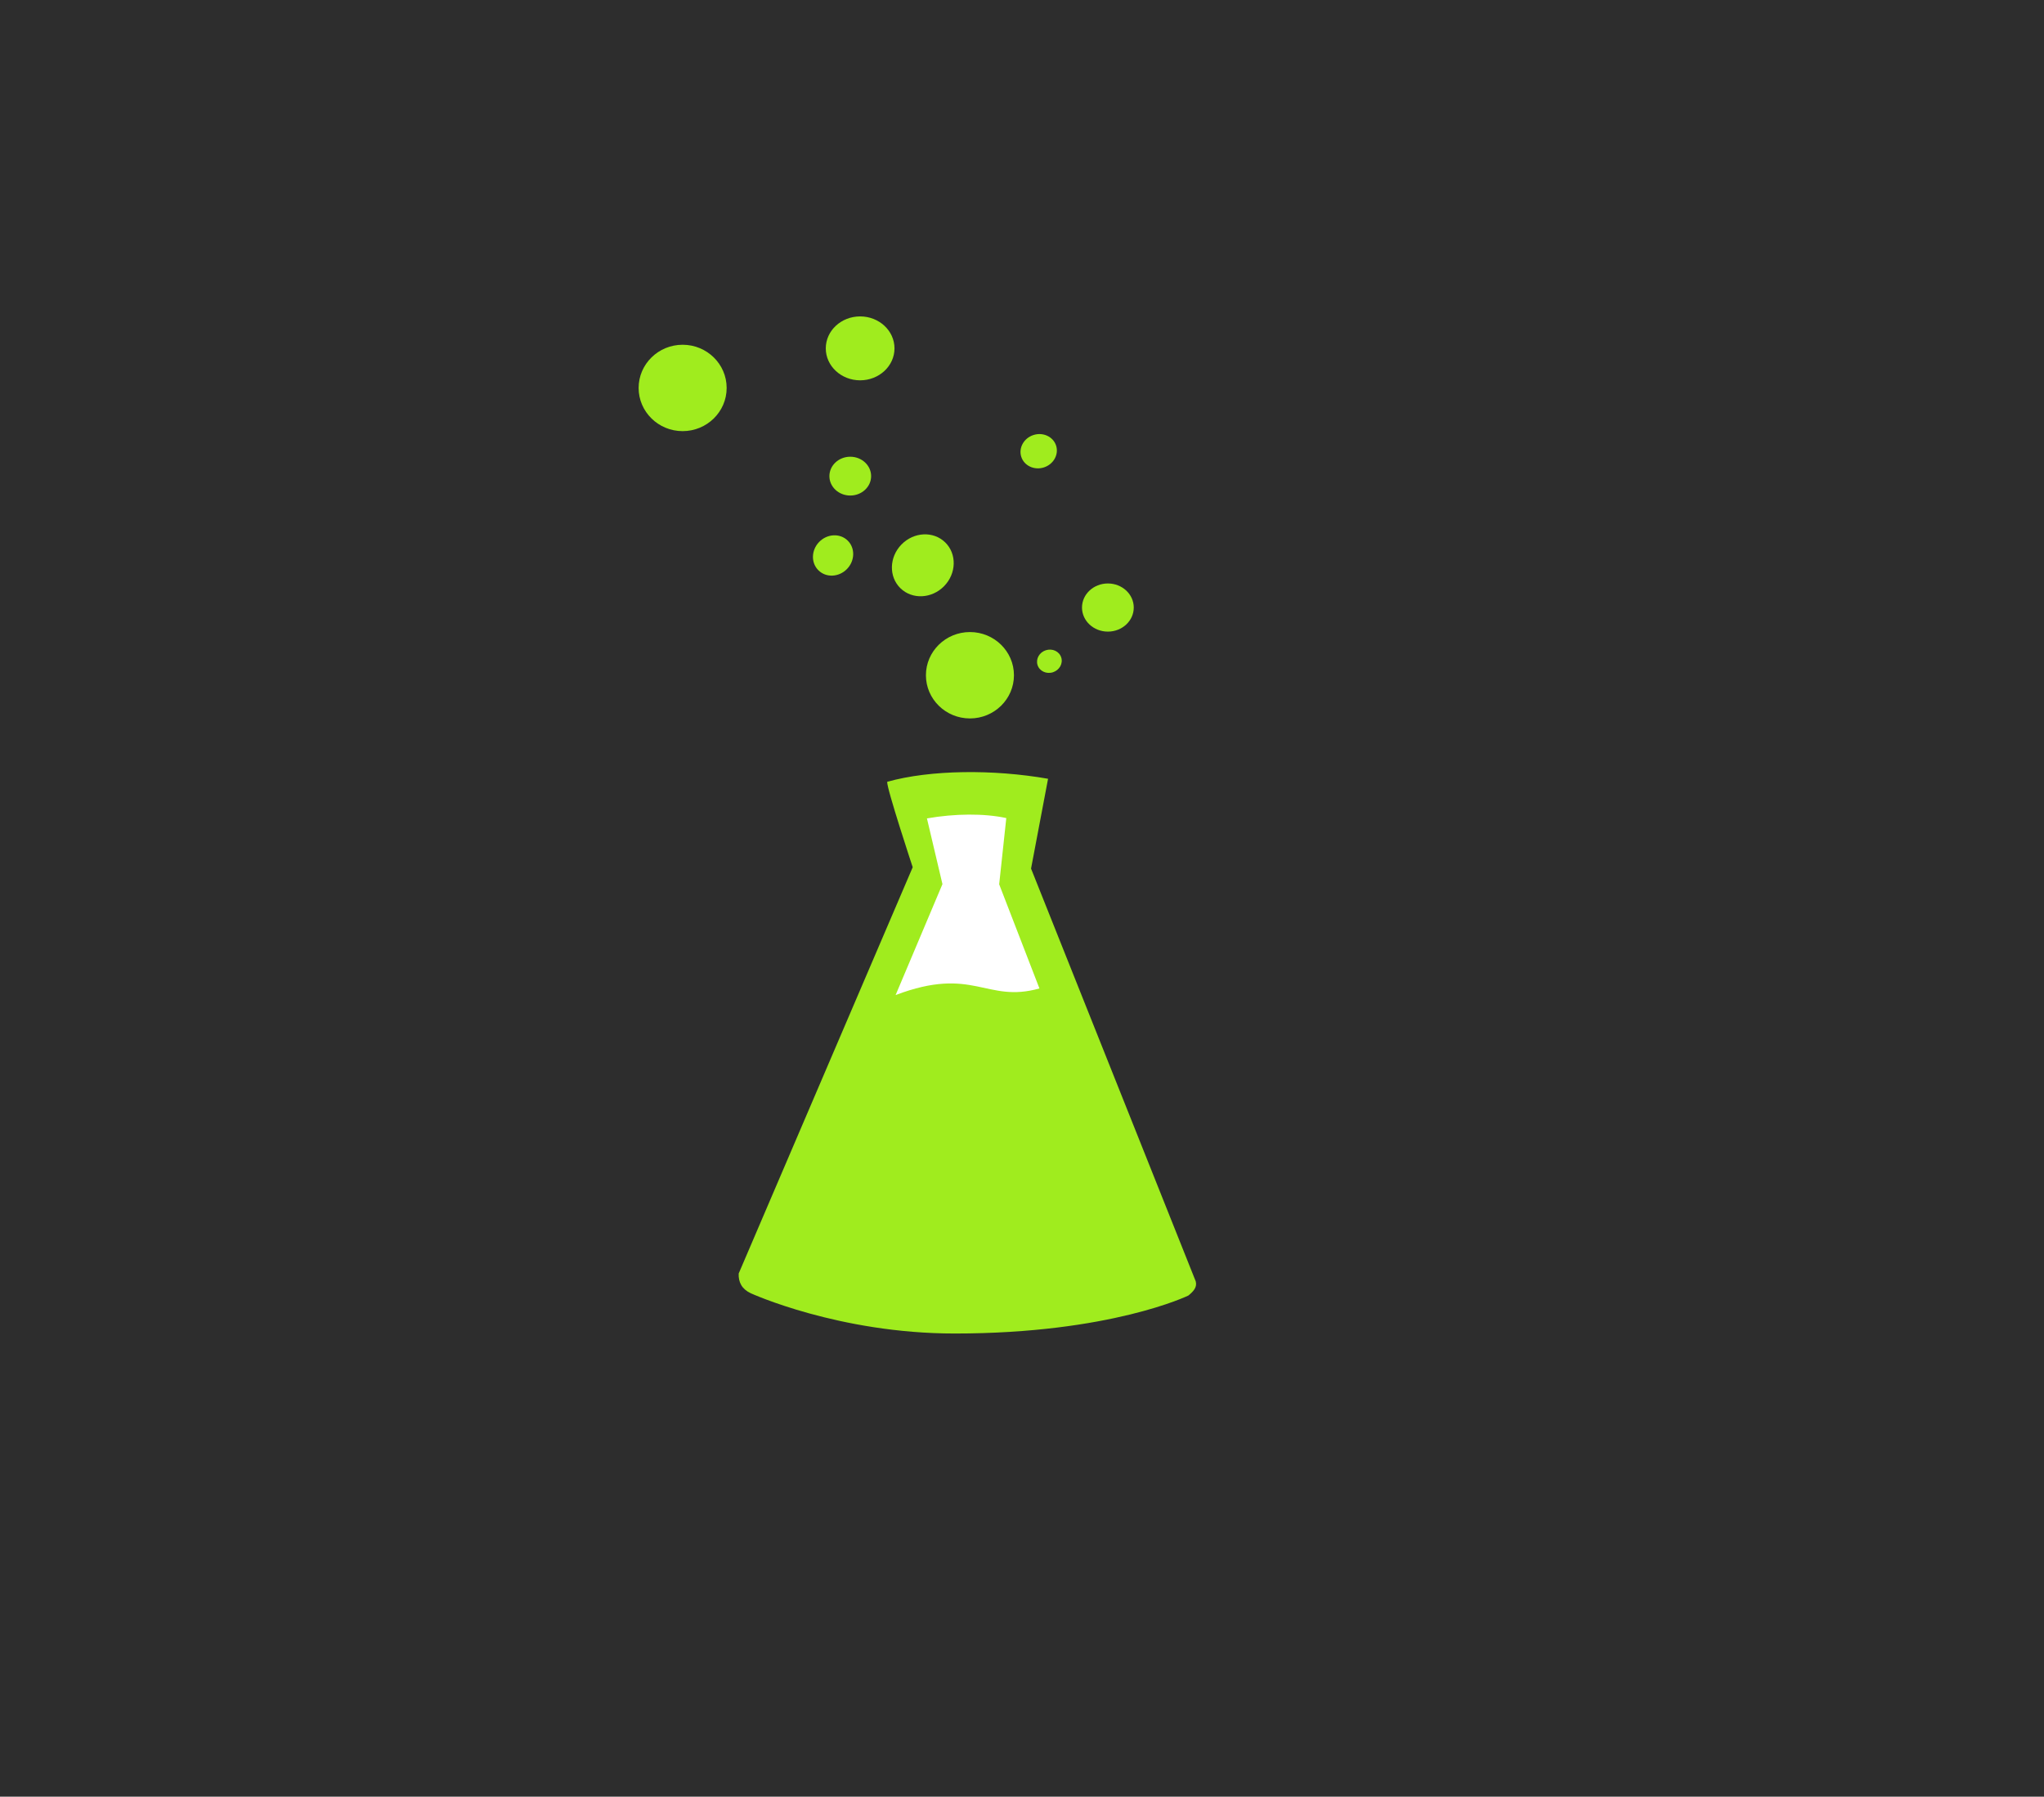 <?xml version="1.0" encoding="UTF-8" standalone="no"?>
<!-- Created with Inkscape (http://www.inkscape.org/) -->

<svg
   xmlns:dc="http://purl.org/dc/elements/1.1/"
   xmlns:cc="http://creativecommons.org/ns#"
   xmlns:rdf="http://www.w3.org/1999/02/22-rdf-syntax-ns#"
   xmlns:svg="http://www.w3.org/2000/svg"
   xmlns="http://www.w3.org/2000/svg"
   xmlns:xlink="http://www.w3.org/1999/xlink"
   xmlns:sodipodi="http://sodipodi.sourceforge.net/DTD/sodipodi-0.dtd"
   xmlns:inkscape="http://www.inkscape.org/namespaces/inkscape"
   width="475.115"
   height="417.642"
   id="svg4909"
   version="1.1"
   inkscape:version="0.48.4 r9939"
   sodipodi:docname="New document 3">
  <defs
     id="defs4911">
    <linearGradient
       inkscape:collect="always"
       xlink:href="#linearGradient5676-8-0-3-9-6-2"
       id="linearGradient47885-1"
       gradientUnits="userSpaceOnUse"
       x1="428.391"
       y1="836.287"
       x2="422.846"
       y2="838.834" />
    <linearGradient
       inkscape:collect="always"
       id="linearGradient5676-8-0-3-9-6-2">
      <stop
         style="stop-color:#a57e67;stop-opacity:1;"
         offset="0"
         id="stop5678-4-9-8-2-6-0" />
      <stop
         style="stop-color:#a57e67;stop-opacity:0;"
         offset="1"
         id="stop5680-4-8-2-79-6-0" />
    </linearGradient>
  </defs>
  <sodipodi:namedview
     id="base"
     pagecolor="#ffffff"
     bordercolor="#666666"
     borderopacity="1.0"
     inkscape:pageopacity="0.0"
     inkscape:pageshadow="2"
     inkscape:zoom="0.98994949"
     inkscape:cx="-197.83008"
     inkscape:cy="278.61532"
     inkscape:document-units="px"
     inkscape:current-layer="layer1"
     showgrid="false"
     fit-margin-top="0"
     fit-margin-left="0"
     fit-margin-right="0"
     fit-margin-bottom="0"
     inkscape:window-width="1920"
     inkscape:window-height="1018"
     inkscape:window-x="-8"
     inkscape:window-y="-8"
     inkscape:window-maximized="1" />
  <g
     inkscape:label="Layer 1"
     inkscape:groupmode="layer"
     id="layer1"
     transform="translate(-369.163,-502.452)">
    <rect
       style="fill:#2d2d2d;fill-opacity:1;stroke:none"
       id="rect11238-1-0-4"
       width="475.115"
       height="417.642"
       x="369.163"
       y="502.452" />
    <g
       transform="matrix(6.438,0,0,6.438,1690.151,7051.597)"
       id="g47847">
      <path
         inkscape:export-ydpi="90"
         inkscape:export-xdpi="90"
         inkscape:export-filename="cegui_website.png"
         style="fill:#a0ec1e;fill-opacity:1;stroke:none"
         d="m -178.08,-970.569 c 0,0 3.173,1.454 7.36,1.454 5.636,0 8.441,-1.372 8.441,-1.372 0.174,-0.143 0.323,-0.294 0.265,-0.511 l -5.946,-14.904 0.614,-3.243 c -1.978,-0.346 -4.245,-0.328 -5.808,0.109 -0.027,0.218 0.921,3.085 0.921,3.085 l -6.283,14.67 c -0.012,0.313 0.112,0.56 0.436,0.712 z"
         id="path5719-5-2-1-0-3-4-7"
         inkscape:connector-curvature="0"
         sodipodi:nodetypes="csccccccccc" />
      <path
         inkscape:export-ydpi="90"
         inkscape:export-xdpi="90"
         inkscape:export-filename="cegui_website.png"
         sodipodi:nodetypes="cccccccc"
         inkscape:connector-curvature="0"
         id="path7189-7-5-7-3-1-0-1"
         d="m -167.657,-981.574 -1.454,-3.761 0.257,-2.391 c -0.79,-0.173 -1.86,-0.165 -2.865,0.012 l 0.56,2.373 -1.691,4.005 c 2.815,-1.066 3.263,0.305 5.194,-0.239 z"
         style="fill:#ffffff;fill-opacity:1;stroke:none" />
      <g
         inkscape:export-ydpi="90"
         inkscape:export-xdpi="90"
         inkscape:export-filename="cegui_website.png"
         style="fill:#a0ec1e;fill-opacity:1"
         id="g13483-8-7-5"
         transform="matrix(0.684,0,0,0.684,582.626,-1400.511)">
        <path
           sodipodi:type="arc"
           style="fill:#a0ec1e;fill-opacity:1;stroke:none;stroke-width:0.5;marker:none;visibility:visible;display:inline;overflow:visible;enable-background:accumulate"
           id="path3698-3-2-5-9-6-4-8-6-5"
           sodipodi:cx="-24.263393"
           sodipodi:cy="74.683609"
           sodipodi:rx="0.9598214"
           sodipodi:ry="0.89285713"
           d="m -23.304,74.684 c 0,0.493 -0.43,0.893 -0.96,0.893 -0.53,0 -0.96,-0.4 -0.96,-0.893 0,-0.493 0.43,-0.893 0.96,-0.893 0.53,0 0.96,0.4 0.96,0.893 z"
           transform="matrix(-0.801,0.821,-0.821,-0.801,-1065.918,669.367)" />
        <path
           sodipodi:type="arc"
           style="fill:#a0ec1e;fill-opacity:1;stroke:none;stroke-width:0.5;marker:none;visibility:visible;display:inline;overflow:visible;enable-background:accumulate"
           id="path3704-5-5-0-2-5-3-2-3-4"
           sodipodi:cx="-24.263393"
           sodipodi:cy="74.683609"
           sodipodi:rx="0.9598214"
           sodipodi:ry="0.89285713"
           d="m -23.304,74.684 c 0,0.493 -0.43,0.893 -0.96,0.893 -0.53,0 -0.96,-0.4 -0.96,-0.893 0,-0.493 0.43,-0.893 0.96,-0.893 0.53,0 0.96,0.4 0.96,0.893 z"
           transform="matrix(2.42,0,0,2.553,-1041.855,405.279)" />
        <path
           sodipodi:type="arc"
           style="fill:#a0ec1e;fill-opacity:1;stroke:none;stroke-width:0.5;marker:none;visibility:visible;display:inline;overflow:visible;enable-background:accumulate"
           id="path3710-0-4-4-2-8-3-7-6-0"
           sodipodi:cx="-24.263393"
           sodipodi:cy="74.683609"
           sodipodi:rx="0.9598214"
           sodipodi:ry="0.89285713"
           d="m -23.304,74.684 c 0,0.493 -0.43,0.893 -0.96,0.893 -0.53,0 -0.96,-0.4 -0.96,-0.893 0,-0.493 0.43,-0.893 0.96,-0.893 0.53,0 0.96,0.4 0.96,0.893 z"
           transform="matrix(-1.23,1.261,-1.261,-1.23,-1038.73,712.602)" />
        <path
           sodipodi:type="arc"
           style="fill:#a0ec1e;fill-opacity:1;stroke:none;stroke-width:0.5;marker:none;visibility:visible;display:inline;overflow:visible;enable-background:accumulate"
           id="path3728-2-1-4-8-8-0-6-1-2"
           sodipodi:cx="-24.263393"
           sodipodi:cy="74.683609"
           sodipodi:rx="0.9598214"
           sodipodi:ry="0.89285713"
           d="m -23.304,74.684 c 0,0.493 -0.43,0.893 -0.96,0.893 -0.53,0 -0.96,-0.4 -0.96,-0.893 0,-0.493 0.43,-0.893 0.96,-0.893 0.53,0 0.96,0.4 0.96,0.893 z"
           transform="matrix(1.423,0,0,1.423,-1058.765,486.098)" />
        <path
           sodipodi:type="arc"
           style="fill:#a0ec1e;fill-opacity:1;stroke:none;stroke-width:0.5;marker:none;visibility:visible;display:inline;overflow:visible;enable-background:accumulate"
           id="path3738-4-3-7-4-1-1-4-5-6"
           sodipodi:cx="-24.263393"
           sodipodi:cy="74.683609"
           sodipodi:rx="0.9598214"
           sodipodi:ry="0.89285713"
           d="m -23.304,74.684 c 0,0.493 -0.43,0.893 -0.96,0.893 -0.53,0 -0.96,-0.4 -0.96,-0.893 0,-0.493 0.43,-0.893 0.96,-0.893 0.53,0 0.96,0.4 0.96,0.893 z"
           transform="matrix(1.147,0,0,1.147,-1079.06,499.774)" />
        <path
           sodipodi:type="arc"
           style="fill:#a0ec1e;fill-opacity:1;stroke:none;stroke-width:0.5;marker:none;visibility:visible;display:inline;overflow:visible;enable-background:accumulate"
           id="path3740-7-7-2-0-7-6-2-4-0"
           sodipodi:cx="-24.263393"
           sodipodi:cy="74.683609"
           sodipodi:rx="0.9598214"
           sodipodi:ry="0.89285713"
           d="m -23.304,74.684 c 0,0.493 -0.43,0.893 -0.96,0.893 -0.53,0 -0.96,-0.4 -0.96,-0.893 0,-0.493 0.43,-0.893 0.96,-0.893 0.53,0 0.96,0.4 0.96,0.893 z"
           transform="matrix(1.889,0,0,1.889,-1060.535,437.614)" />
        <path
           sodipodi:type="arc"
           style="fill:#a0ec1e;fill-opacity:1;stroke:none;stroke-width:0.5;marker:none;visibility:visible;display:inline;overflow:visible;enable-background:accumulate"
           id="path3744-5-6-6-4-8-5-6-2-6"
           sodipodi:cx="-24.263393"
           sodipodi:cy="74.683609"
           sodipodi:rx="0.9598214"
           sodipodi:ry="0.89285713"
           d="m -23.304,74.684 c 0,0.493 -0.43,0.893 -0.96,0.893 -0.53,0 -0.96,-0.4 -0.96,-0.893 0,-0.493 0.43,-0.893 0.96,-0.893 0.53,0 0.96,0.4 0.96,0.893 z"
           transform="matrix(0.958,-0.307,0.307,0.958,-1096.628,505.125)" />
        <path
           sodipodi:type="arc"
           style="fill:#a0ec1e;fill-opacity:1;stroke:none;stroke-width:0.5;marker:none;visibility:visible;display:inline;overflow:visible;enable-background:accumulate"
           id="path3748-4-8-2-3-9-1-9-0-1"
           sodipodi:cx="-24.263393"
           sodipodi:cy="74.683609"
           sodipodi:rx="0.9598214"
           sodipodi:ry="0.89285713"
           d="m -23.304,74.684 c 0,0.493 -0.43,0.893 -0.96,0.893 -0.53,0 -0.96,-0.4 -0.96,-0.893 0,-0.493 0.43,-0.893 0.96,-0.893 0.53,0 0.96,0.4 0.96,0.893 z"
           transform="matrix(0.651,-0.209,0.209,0.651,-1096.193,541.518)" />
        <path
           sodipodi:type="arc"
           style="fill:#a0ec1e;fill-opacity:1;stroke:none;stroke-width:0.5;marker:none;visibility:visible;display:inline;overflow:visible;enable-background:accumulate"
           id="path3704-5-5-0-2-5-3-2-1-9-1"
           sodipodi:cx="-24.263393"
           sodipodi:cy="74.683609"
           sodipodi:rx="0.9598214"
           sodipodi:ry="0.89285713"
           d="m -23.304,74.684 c 0,0.493 -0.43,0.893 -0.96,0.893 -0.53,0 -0.96,-0.4 -0.96,-0.893 0,-0.493 0.43,-0.893 0.96,-0.893 0.53,0 0.96,0.4 0.96,0.893 z"
           transform="matrix(2.42,0,0,2.553,-1057.02,390.113)" />
      </g>
    </g>
  </g>
</svg>
